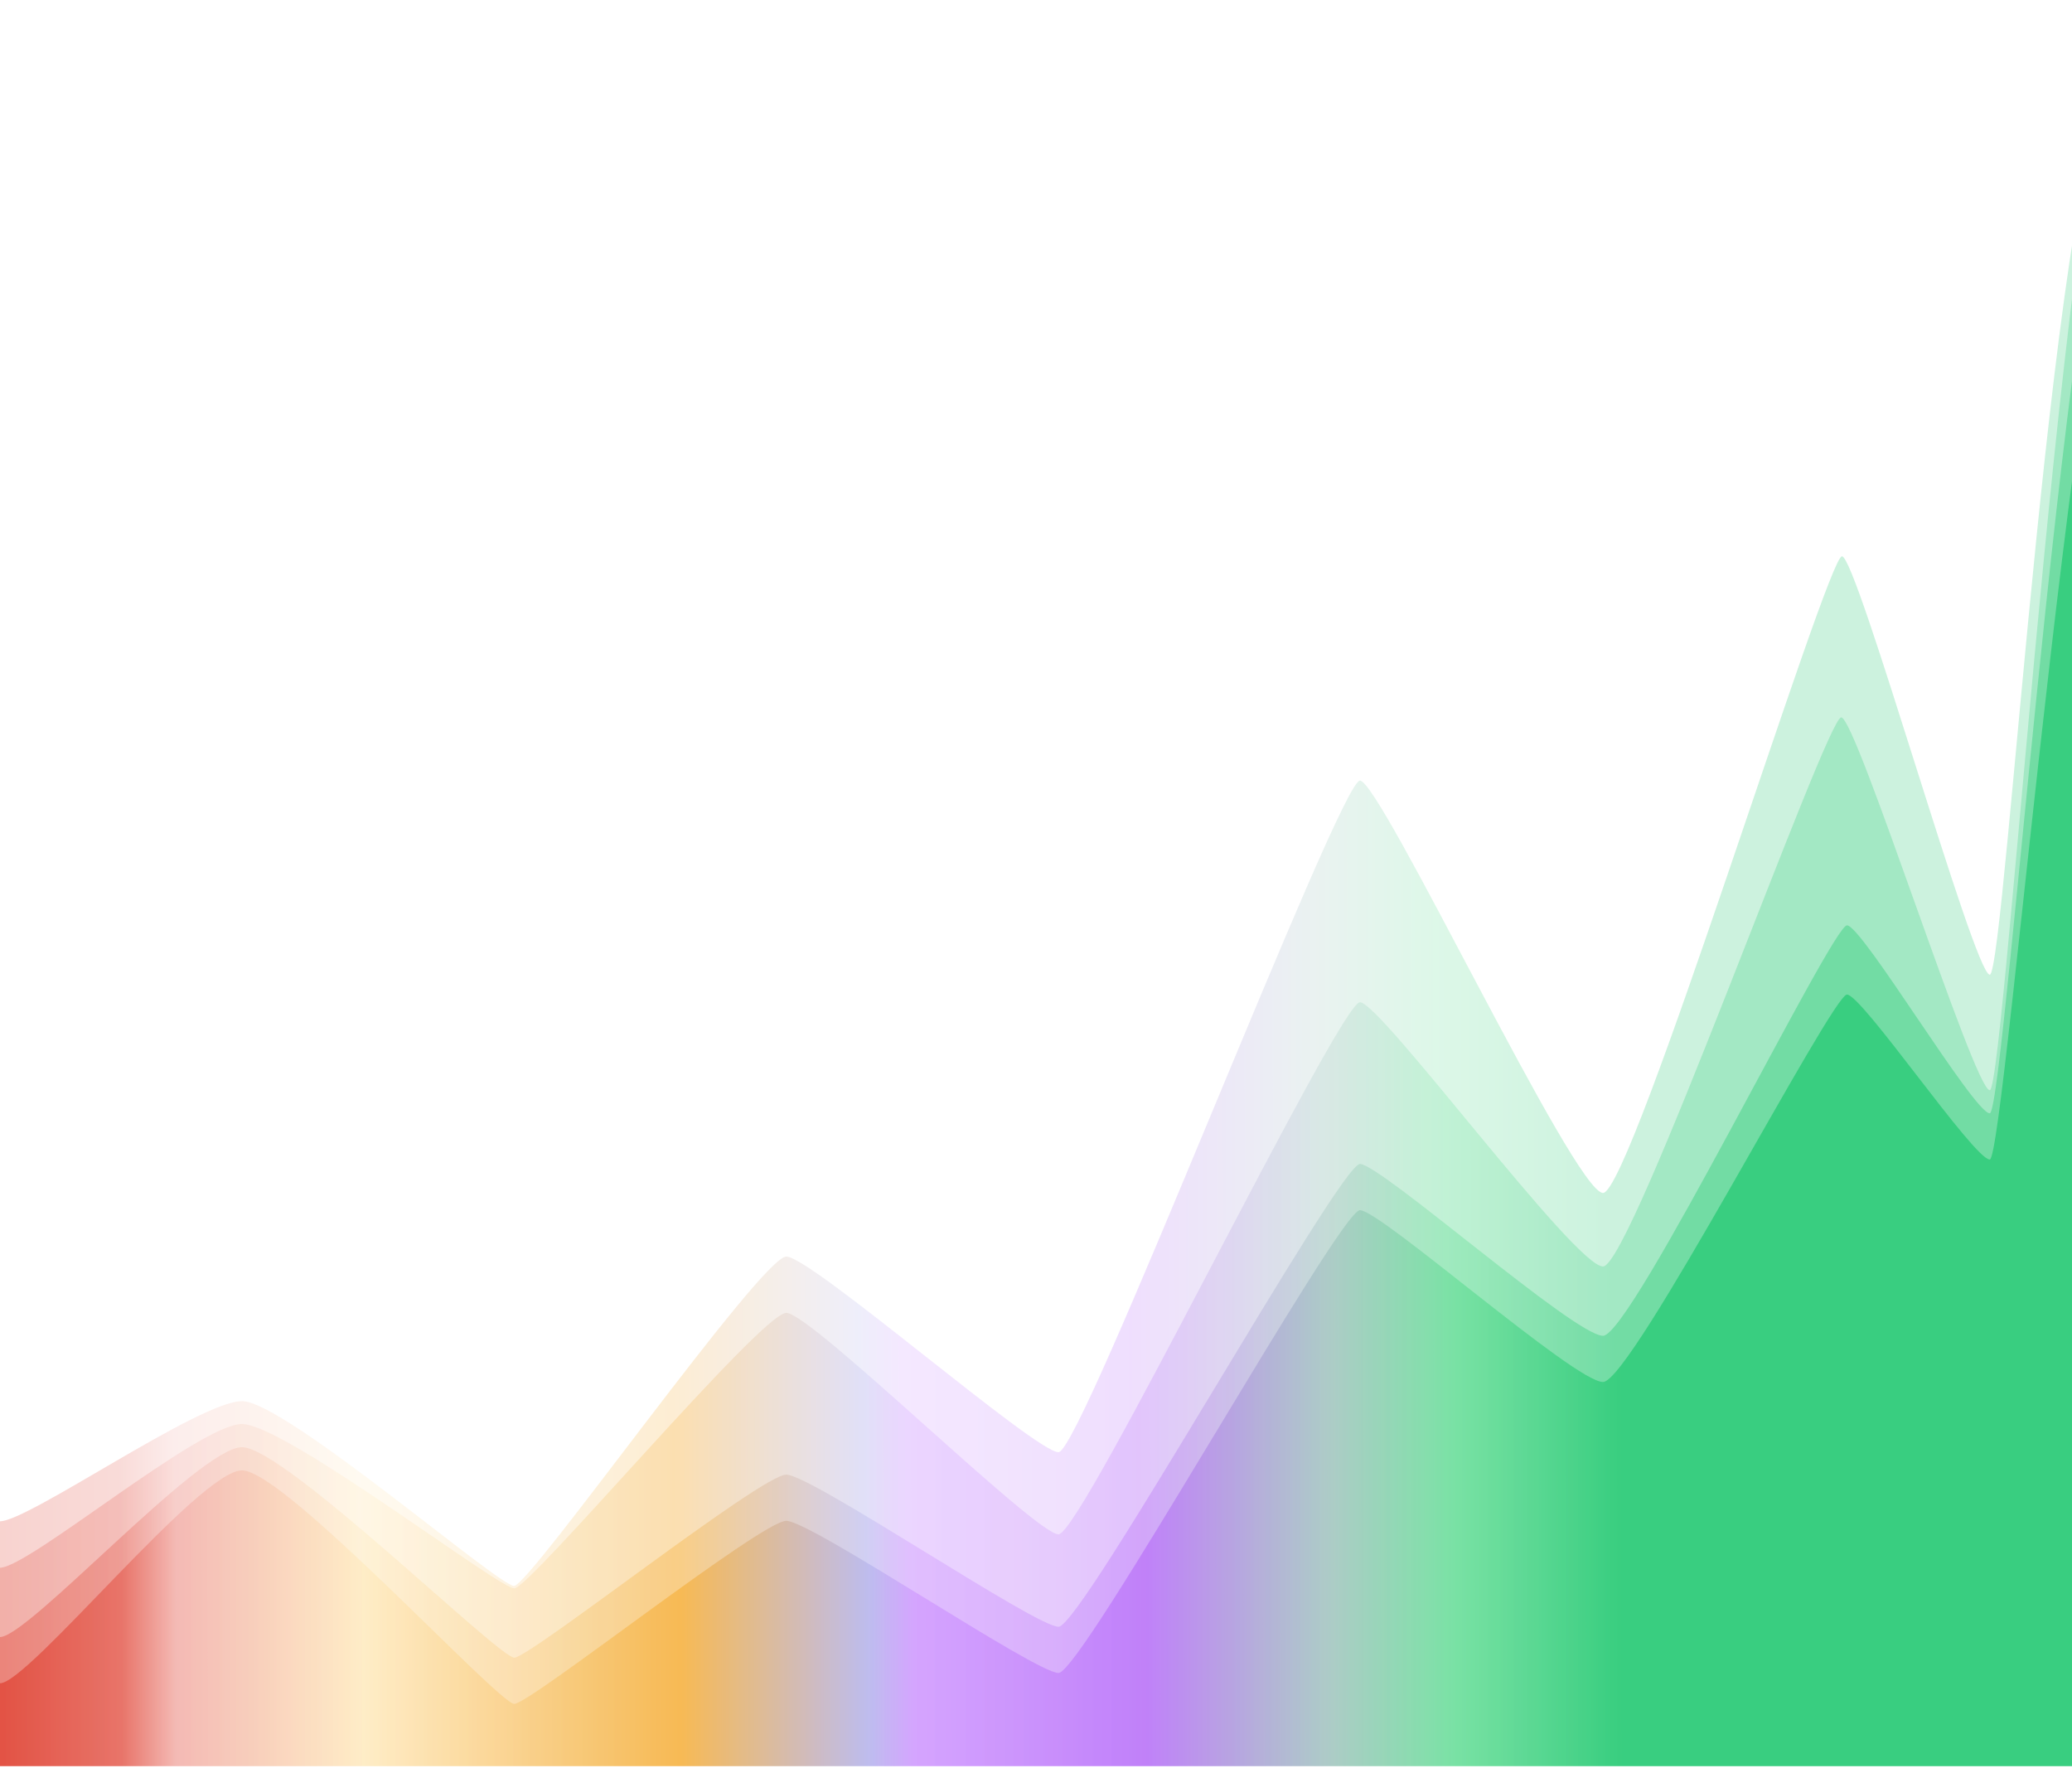 <svg width="900" height="768" viewBox="0 0 900 768" fill="none" xmlns="http://www.w3.org/2000/svg">
<path opacity="0.2" d="M696.294 518.127C708.687 518.127 793.553 241.618 800.083 241.618C806.612 241.618 857.407 423.329 864.281 423.329C871.156 423.329 892.55 48.088 921.083 30.812L921.083 767.032C614.055 767.032 307.028 767.032 0 767.032V660.726C12.377 660.726 86.578 608.546 105.129 608.546C123.68 608.546 216.431 688.803 223.277 688.803C230.123 688.803 330.681 545.755 341.532 545.755C352.382 545.755 449.649 630.726 459.785 630.726C469.923 630.726 581.78 339.03 590.719 339.03C599.658 339.03 683.902 518.127 696.294 518.127Z" fill="url(#paint0_linear)"/>
<path opacity="0.2" d="M696.294 550.052C708.687 550.052 793.23 311.573 799.76 311.573C806.289 311.573 857.407 473.505 864.281 473.505C871.156 473.505 898.8 18.264 927.333 0.988L927.333 767.032C732.066 767.032 536.799 767.032 341.532 767.032H0V680.902C12.377 680.902 86.578 618.479 105.129 618.479C123.68 618.479 216.537 689.86 223.383 689.86C230.229 689.86 330.681 570.213 341.532 570.213C352.382 570.213 449.649 666.4 459.785 666.4C469.923 666.4 581.782 435.287 590.721 435.287C599.66 435.287 683.902 550.052 696.294 550.052Z" fill="url(#paint1_linear)"/>
<path opacity="0.3" d="M696.294 580.158C708.686 580.158 795.73 401.89 802.26 401.89C808.789 401.89 857.407 483.54 864.281 483.54C871.156 483.54 900.675 48.37 929.208 31.093L929.208 767.032C619.472 767.032 309.736 767.032 0 767.032V711.007C12.377 711.007 86.578 628.549 105.129 628.549C123.68 628.549 216.537 719.966 223.383 719.966C230.229 719.966 330.681 640.46 341.532 640.46C352.382 640.46 449.649 706.541 459.785 706.541C469.923 706.541 581.782 505.534 590.721 505.534C599.66 505.534 683.902 580.158 696.294 580.158Z" fill="url(#paint2_linear)"/>
<path opacity="0.5" d="M696.294 600.228C708.686 600.228 795.73 431.96 802.26 431.96C808.789 431.96 857.404 503.611 864.279 503.611C871.153 503.611 905.05 68.44 933.583 51.164L933.583 767.032C622.389 767.032 311.194 767.032 0 767.032V731.078C12.377 731.078 86.578 638.62 105.129 638.62C123.68 638.62 216.537 740.036 223.383 740.036C230.229 740.036 330.681 660.53 341.532 660.53C352.382 660.53 449.649 726.611 459.785 726.611C469.923 726.611 581.782 525.604 590.721 525.604C599.66 525.604 683.902 600.228 696.294 600.228Z" fill="url(#paint3_linear)"/>
<defs>
<linearGradient id="paint0_linear" x1="888.588" y1="766.999" x2="-0.001" y2="767.658" gradientUnits="userSpaceOnUse">
<stop stop-color="#00C05B"/>
<stop offset="0.217" stop-color="#00C05B"/>
<stop offset="0.298" stop-color="#55DA8C"/>
<stop offset="0.357" stop-color="#96BEB7"/>
<stop offset="0.447" stop-color="#AF5CF8"/>
<stop offset="0.558" stop-color="#C98BFF"/>
<stop offset="0.58" stop-color="#ABAAEA"/>
<stop offset="0.671" stop-color="#F5A623"/>
<stop offset="0.744" stop-color="#F8C369"/>
<stop offset="0.824" stop-color="#FFE8B7"/>
<stop offset="0.915" stop-color="#F1A69F"/>
<stop offset="0.941" stop-color="#E24D3F"/>
<stop offset="1" stop-color="#DB210F"/>
</linearGradient>
<linearGradient id="paint1_linear" x1="894.618" y1="766.998" x2="-0.001" y2="767.639" gradientUnits="userSpaceOnUse">
<stop stop-color="#00C05B"/>
<stop offset="0.217" stop-color="#00C05B"/>
<stop offset="0.298" stop-color="#55DA8C"/>
<stop offset="0.357" stop-color="#96BEB7"/>
<stop offset="0.447" stop-color="#AF5CF8"/>
<stop offset="0.558" stop-color="#C98BFF"/>
<stop offset="0.58" stop-color="#ABAAEA"/>
<stop offset="0.671" stop-color="#F5A623"/>
<stop offset="0.744" stop-color="#F8C369"/>
<stop offset="0.824" stop-color="#FFE8B7"/>
<stop offset="0.915" stop-color="#F1A69F"/>
<stop offset="0.941" stop-color="#E24D3F"/>
<stop offset="1" stop-color="#DB210F"/>
</linearGradient>
<linearGradient id="paint2_linear" x1="896.426" y1="766.999" x2="-0.001" y2="767.67" gradientUnits="userSpaceOnUse">
<stop stop-color="#00C05B"/>
<stop offset="0.217" stop-color="#00C05B"/>
<stop offset="0.298" stop-color="#55DA8C"/>
<stop offset="0.357" stop-color="#96BEB7"/>
<stop offset="0.447" stop-color="#AF5CF8"/>
<stop offset="0.558" stop-color="#C98BFF"/>
<stop offset="0.58" stop-color="#ABAAEA"/>
<stop offset="0.671" stop-color="#F5A623"/>
<stop offset="0.744" stop-color="#F8C369"/>
<stop offset="0.824" stop-color="#FFE8B7"/>
<stop offset="0.915" stop-color="#F1A69F"/>
<stop offset="0.941" stop-color="#E24D3F"/>
<stop offset="1" stop-color="#DB210F"/>
</linearGradient>
<linearGradient id="paint3_linear" x1="900.647" y1="767" x2="-0.001" y2="767.696" gradientUnits="userSpaceOnUse">
<stop stop-color="#00C05B"/>
<stop offset="0.217" stop-color="#00C05B"/>
<stop offset="0.298" stop-color="#55DA8C"/>
<stop offset="0.357" stop-color="#96BEB7"/>
<stop offset="0.447" stop-color="#AF5CF8"/>
<stop offset="0.558" stop-color="#C98BFF"/>
<stop offset="0.58" stop-color="#ABAAEA"/>
<stop offset="0.671" stop-color="#F5A623"/>
<stop offset="0.744" stop-color="#F8C369"/>
<stop offset="0.824" stop-color="#FFE8B7"/>
<stop offset="0.915" stop-color="#F1A69F"/>
<stop offset="0.941" stop-color="#E24D3F"/>
<stop offset="1" stop-color="#DB210F"/>
</linearGradient>
</defs>
</svg>
